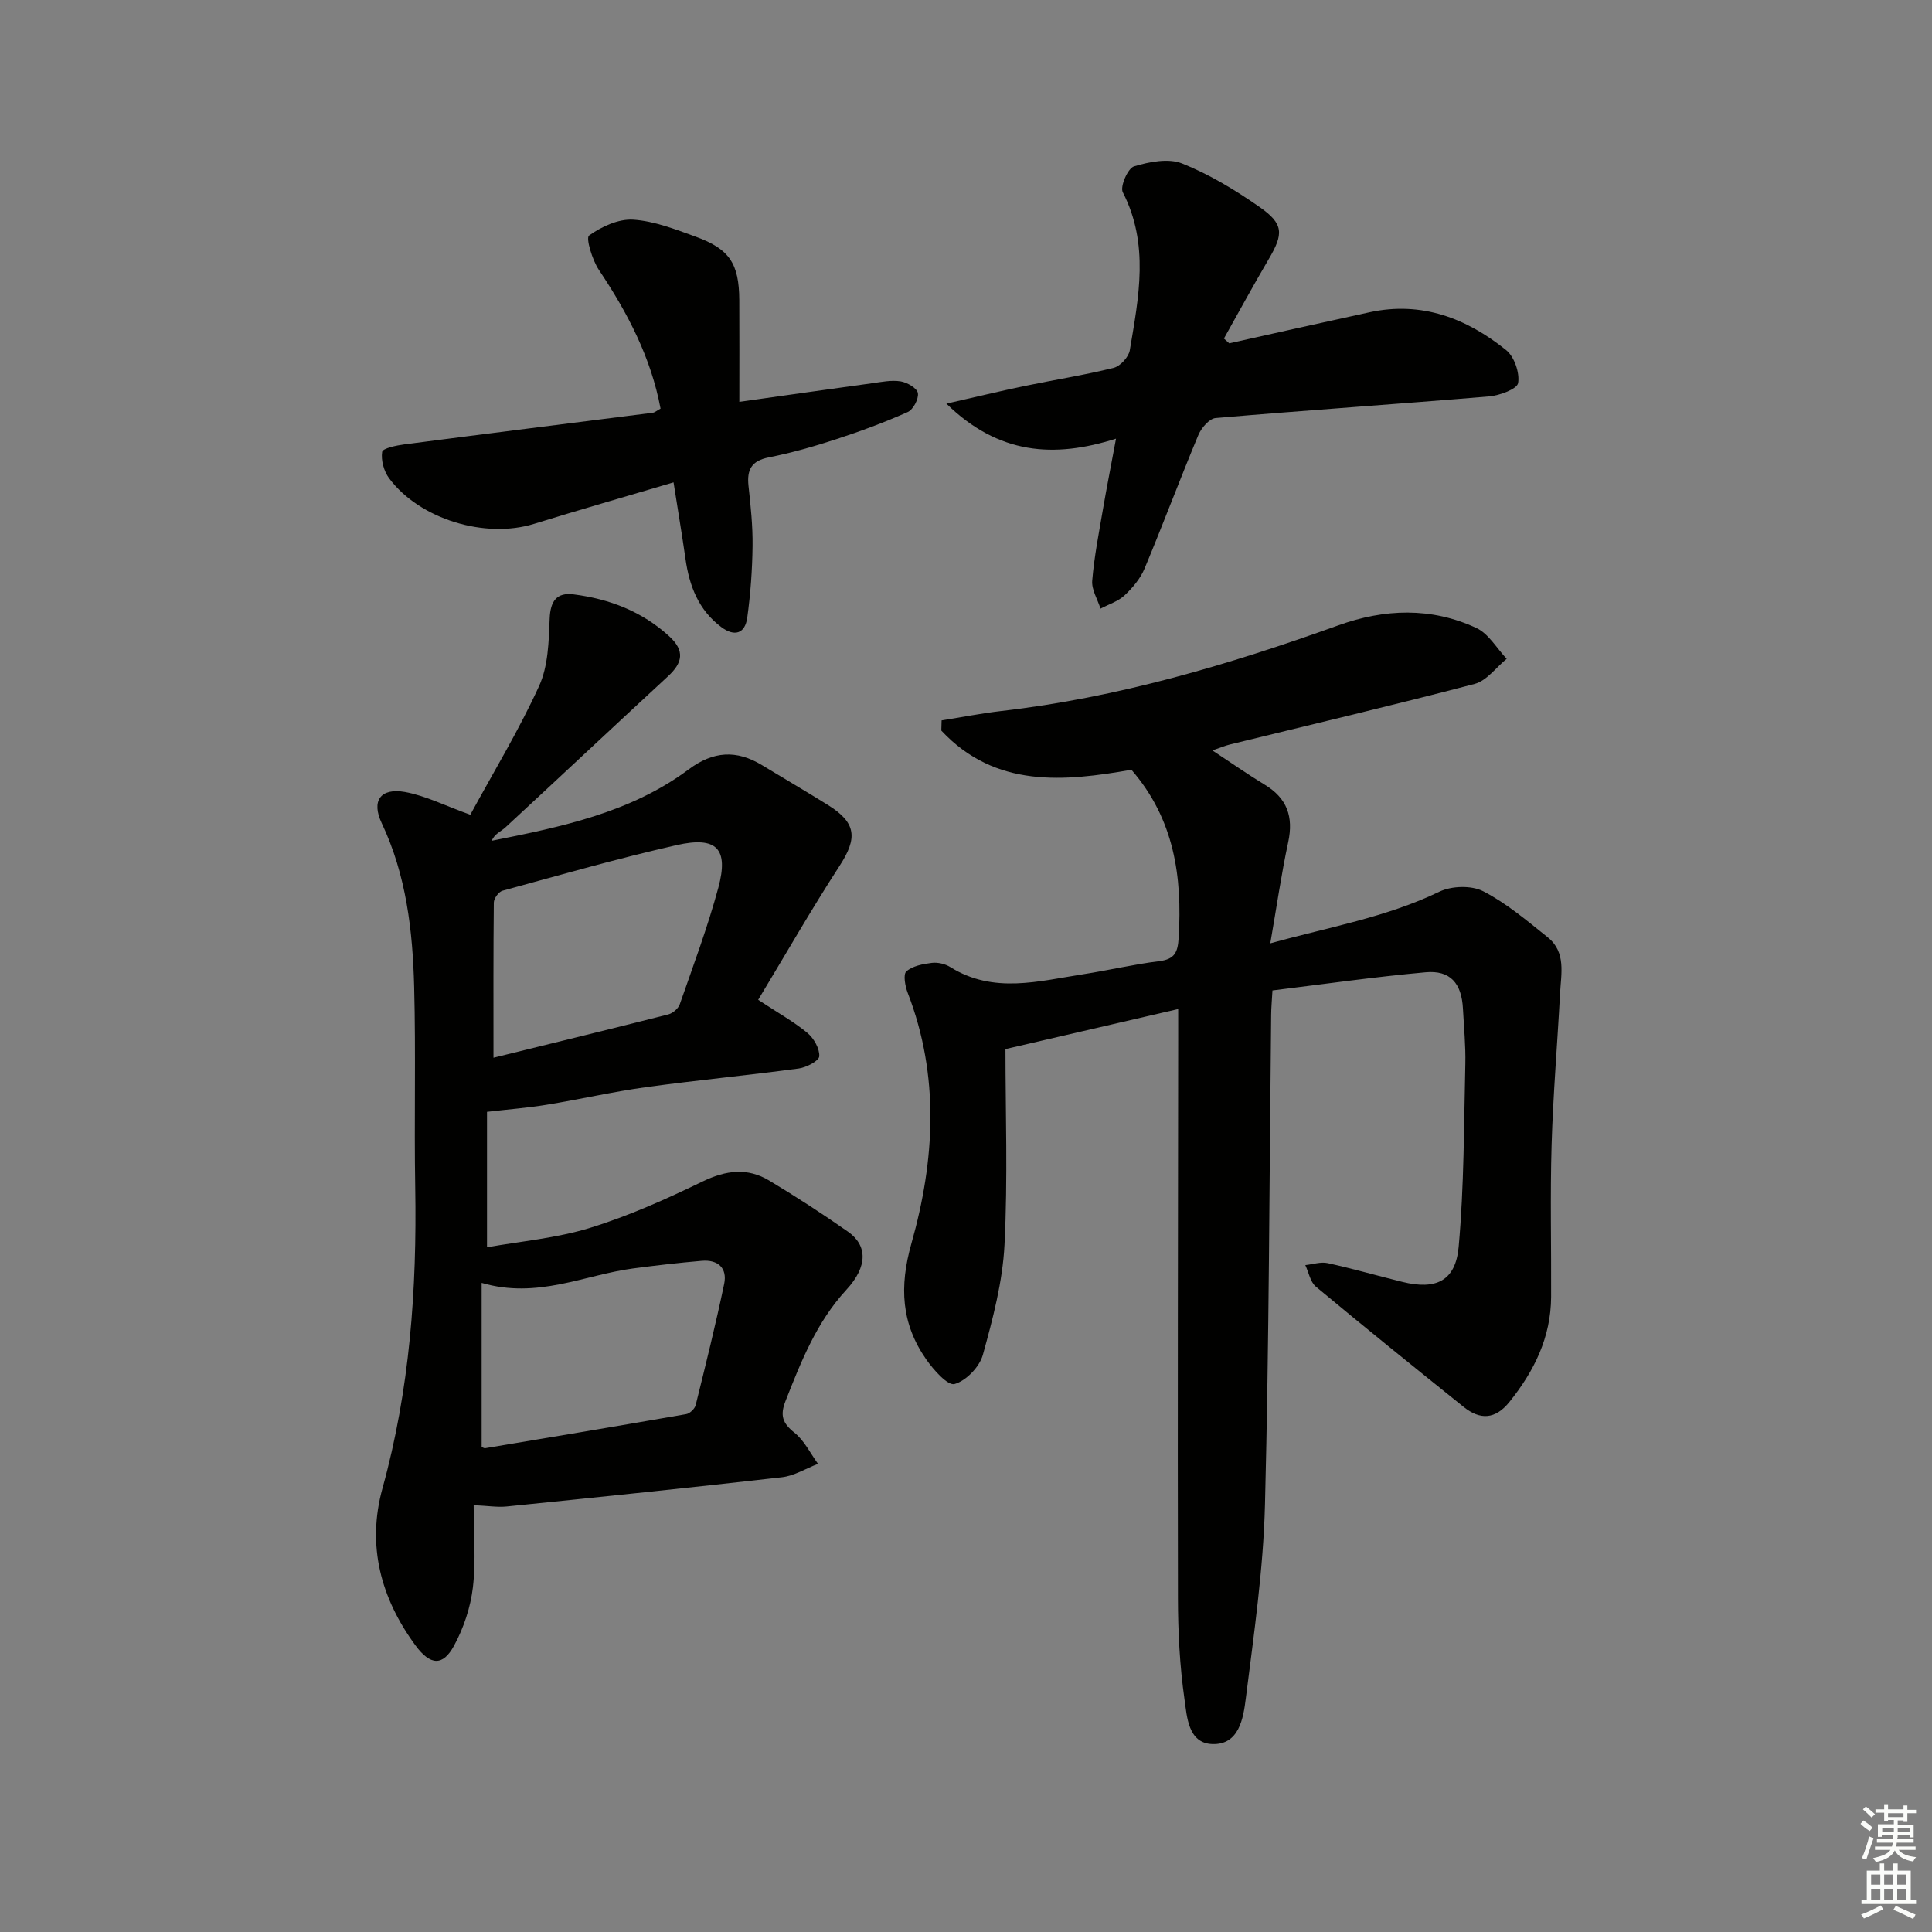 <svg enable-background="new 0 0 400 400" viewBox="0 0 400 400" xmlns="http://www.w3.org/2000/svg"><rect x="0" y="0" width="400" height="400" fill="#808080" stroke="none"/><g fill="#010100"><path d="m263.45 205.06c-.12 2.12-.26 3.59-.27 5.06-.38 33.8-.42 67.61-1.28 101.39-.34 13.41-2.29 26.79-3.97 40.13-.51 4.09-1.38 9.65-6.95 9.45-5.01-.18-5.23-5.68-5.75-9.32-.98-6.89-1.34-13.91-1.35-20.87-.08-38.49.01-76.97.05-115.46 0-1.98 0-3.95 0-6.53-11.77 2.73-23.01 5.33-35.76 8.29 0 13 .5 26.79-.2 40.53-.39 7.66-2.42 15.33-4.48 22.78-.69 2.49-3.47 5.37-5.86 6.04-1.4.39-4.35-2.92-5.86-5.09-5.17-7.4-5.61-15.04-3.07-24.02 4.85-17.14 5.88-34.66-.76-51.86-.54-1.39-.99-3.84-.29-4.46 1.29-1.14 3.43-1.54 5.28-1.77 1.23-.15 2.77.21 3.83.88 8.93 5.58 18.27 2.9 27.53 1.47 5.25-.81 10.43-2.05 15.7-2.7 3.21-.4 3.86-1.81 4.04-4.85.76-12.63-.89-24.52-9.78-34.78-13.83 2.42-28.15 3.89-39.36-8.11.02-.7.04-1.41.06-2.11 4.11-.65 8.2-1.46 12.33-1.94 24.07-2.76 47.09-9.57 69.78-17.73 9.6-3.46 19.29-3.8 28.63.55 2.52 1.18 4.19 4.2 6.25 6.37-2.19 1.78-4.13 4.53-6.61 5.19-16.82 4.42-33.77 8.4-50.66 12.54-1.07.26-2.09.7-3.65 1.24 3.93 2.59 7.31 4.96 10.84 7.1 4.63 2.8 5.97 6.64 4.85 11.88-1.42 6.61-2.38 13.32-3.71 20.96 12.21-3.39 24.02-5.39 35-10.69 2.53-1.22 6.65-1.34 9.07-.1 4.82 2.48 9.09 6.11 13.37 9.54 3.84 3.08 2.76 7.55 2.55 11.64-.55 10.45-1.44 20.89-1.75 31.34-.31 10.48-.05 20.98-.1 31.46-.04 8.37-3.5 15.38-8.64 21.77-2.93 3.64-6.09 3.74-9.48 1.01-10.25-8.23-20.48-16.48-30.58-24.89-1.16-.97-1.48-2.95-2.19-4.46 1.55-.16 3.19-.73 4.64-.41 5.18 1.14 10.29 2.61 15.44 3.88 6.96 1.72 11.03-.15 11.67-7.26 1.13-12.54 1.08-25.2 1.38-37.81.09-3.81-.29-7.64-.49-11.46-.27-5.32-2.64-8.04-7.75-7.57-10.54.95-21.03 2.45-31.69 3.76z"/><path d="m97.37 168.69c4.77-8.78 10.05-17.47 14.24-26.65 1.89-4.13 2.01-9.23 2.19-13.92.14-3.68 1.44-5.51 4.98-5.06 7.39.95 14.12 3.51 19.76 8.66 3.31 3.03 2.79 5.5-.24 8.3-11.25 10.39-22.4 20.87-33.64 31.27-.95.88-2.29 1.34-2.84 2.78 14.56-2.89 28.81-5.87 40.74-14.76 5.12-3.82 9.92-4.1 15.21-.89 4.55 2.76 9.14 5.44 13.65 8.25 5.91 3.69 6.15 6.84 2.38 12.64-5.83 8.98-11.15 18.29-16.83 27.69 4.24 2.79 7.43 4.56 10.19 6.85 1.33 1.11 2.55 3.24 2.46 4.84-.05.95-2.67 2.32-4.26 2.53-10.53 1.42-21.12 2.42-31.64 3.87-6.89.95-13.69 2.52-20.56 3.64-3.82.63-7.7.92-12.33 1.46v28.05c6.96-1.25 14.39-1.88 21.35-4.03 8.01-2.47 15.77-5.96 23.34-9.62 4.78-2.31 9.22-2.87 13.7-.19 5.56 3.33 11.01 6.87 16.32 10.59 4.05 2.83 4.19 7.17-.31 12.05-6.17 6.7-9.35 14.79-12.59 23.01-1.19 3.02-.62 4.61 1.85 6.58 2.04 1.63 3.28 4.26 4.87 6.44-2.49.96-4.92 2.49-7.49 2.78-18.97 2.17-37.96 4.12-56.95 6.05-1.93.2-3.91-.14-6.85-.27 0 5.8.49 11.47-.16 17.01-.49 4.15-1.91 8.41-3.91 12.09-2.31 4.26-4.91 4.12-8-.09-7.16-9.76-10.09-20.64-6.81-32.51 5.65-20.41 7.14-41.21 6.78-62.27-.24-13.83.14-27.67-.22-41.49-.3-11.64-1.62-23.17-6.72-33.95-2.18-4.6-.28-7.34 4.81-6.45 4.32.79 8.39 2.88 13.53 4.72zm2.35 96.92v33.95c.15.06.47.31.74.27 13.88-2.31 27.75-4.63 41.61-7.05.76-.13 1.77-1.1 1.96-1.86 2.07-8.34 4.14-16.68 5.9-25.09.69-3.31-1.3-5.07-4.63-4.79-4.78.41-9.54.96-14.3 1.59-10.07 1.35-19.73 6.36-31.28 2.98zm2.45-46.62c12.14-2.99 24.19-5.92 36.2-8.97.93-.24 2.06-1.22 2.37-2.1 2.79-8 5.77-15.95 7.98-24.12 2.19-8.09-.32-10.71-8.63-8.83-12.11 2.75-24.07 6.17-36.06 9.45-.79.22-1.78 1.6-1.79 2.45-.11 10.27-.07 20.54-.07 32.12z"/><path d="m254.5 71.08c9.68-2.15 19.36-4.33 29.05-6.43 10.77-2.34 20.06 1.23 28.26 7.82 1.7 1.36 2.85 4.69 2.5 6.83-.21 1.25-3.82 2.58-6 2.77-18.87 1.59-37.76 2.86-56.62 4.48-1.31.11-2.97 2.05-3.58 3.51-3.83 9.17-7.31 18.48-11.14 27.65-.87 2.08-2.48 4-4.15 5.56-1.34 1.25-3.29 1.85-4.97 2.74-.61-1.93-1.87-3.92-1.72-5.79.41-4.95 1.38-9.85 2.22-14.76.78-4.55 1.68-9.08 2.71-14.64-12.84 4.08-24.31 3.31-35.12-7.25 6.04-1.37 11.04-2.58 16.08-3.63 6.18-1.29 12.43-2.26 18.55-3.78 1.37-.34 3.1-2.23 3.34-3.63 1.85-10.97 4.08-21.97-1.45-32.73-.6-1.17 1.05-4.97 2.32-5.35 3.15-.95 7.12-1.74 9.97-.6 5.64 2.25 10.98 5.49 15.99 8.98 5.08 3.54 5.04 5.57 1.9 10.88-3.18 5.4-6.17 10.91-9.24 16.38.36.32.73.66 1.1.99z"/><path d="m139.45 99.87c-9.9 2.94-19.43 5.66-28.89 8.59-10.09 3.13-23.66-.93-30-9.44-1.08-1.45-1.7-3.73-1.44-5.46.11-.75 2.97-1.34 4.64-1.56 17.11-2.23 34.24-4.36 51.36-6.54.45-.06.87-.44 1.64-.86-1.98-10.57-6.82-19.84-12.76-28.71-1.38-2.06-2.75-6.62-2.04-7.13 2.57-1.84 6.09-3.47 9.13-3.28 4.36.28 8.71 1.99 12.91 3.51 7.05 2.56 9.01 5.58 9.06 13.11.04 6.8.01 13.6.01 21.1 9.8-1.38 18.63-2.64 27.47-3.85 1.97-.27 4.02-.7 5.93-.39 1.36.22 3.4 1.41 3.57 2.43.19 1.21-.97 3.41-2.11 3.92-4.83 2.15-9.82 4-14.85 5.64-4.57 1.49-9.22 2.82-13.92 3.75-3.59.71-4.55 2.56-4.19 5.9.45 4.13.89 8.29.84 12.43-.06 4.96-.42 9.94-1.1 14.85-.46 3.32-2.64 3.99-5.36 1.96-4.72-3.52-6.64-8.52-7.43-14.15-.72-5.06-1.58-10.11-2.47-15.82z"/></g><path d="m385.2 377.6.6-.7c.6.4 1.3.9 1.9 1.5l-.6.7c-.8-.5-1.4-1-1.9-1.5zm.3 7.1c.6-1.4 1.1-2.9 1.5-4.5.3.1.6.3.9.4-.5 1.4-1 2.9-1.5 4.4zm.2-10.1.6-.6c.7.5 1.3 1.1 1.9 1.6l-.7.7c-.6-.6-1.2-1.2-1.8-1.7zm8.4-.8h.8v.9h1.8v.7h-1.8v1.8h-.8v-.3h-1.2v.9h3.3v2.6h-.8v-.4h-2.5c0 .3 0 .6-.1.8h3.4v.7h-3.5c0 .3-.1.6-.1.8h4v.7h-3.5c.7.9 1.9 1.3 3.6 1.5-.2.2-.4.5-.6.9-1.9-.3-3.2-1.1-3.8-2.3-.5 1.1-1.8 2-3.9 2.4-.2-.3-.4-.5-.6-.8 1.9-.4 3.1-.9 3.6-1.7h-3.2v-.7h3.5c.1-.2.1-.5.2-.8h-3.3v-.7h3.4c0-.2 0-.5 0-.8h-2.4v.3h-.8v-2.6h3.3v-.9h-1.2v.3h-.8v-1.8h-1.8v-.7h1.8v-.9h.8v.9h3.2zm-4.4 5.5h2.4c0-.3 0-.6 0-.9h-2.4zm1.2-3.1h3.2v-.8h-3.2zm4.4 2.2h-2.4v.9h2.5v-.9z" fill="#fbfcfa"/><path d="m389.2 385.8h.9v1.5h1.9v-1.5h.9v1.5h2.7v6h1.1v.9h-11.3v-.9h1.1v-6h2.7zm.2 8.7.5.8c-1.2.6-2.5 1.3-4 1.9-.2-.3-.3-.6-.6-.8 1.6-.6 3-1.3 4.1-1.9zm-2-4.3h1.9v-2.1h-1.9zm0 3.1h1.9v-2.2h-1.9zm2.7-3.1h1.9v-2.1h-1.9zm0 3.1h1.9v-2.2h-1.9zm2.4 1.3c1.4.6 2.7 1.2 4.1 1.8l-.5.9c-1.5-.7-2.8-1.4-4.1-1.9zm2.2-6.5h-1.9v2.1h1.9zm-1.9 5.2h1.9v-2.2h-1.9z" fill="#fbfcfa"/></svg>